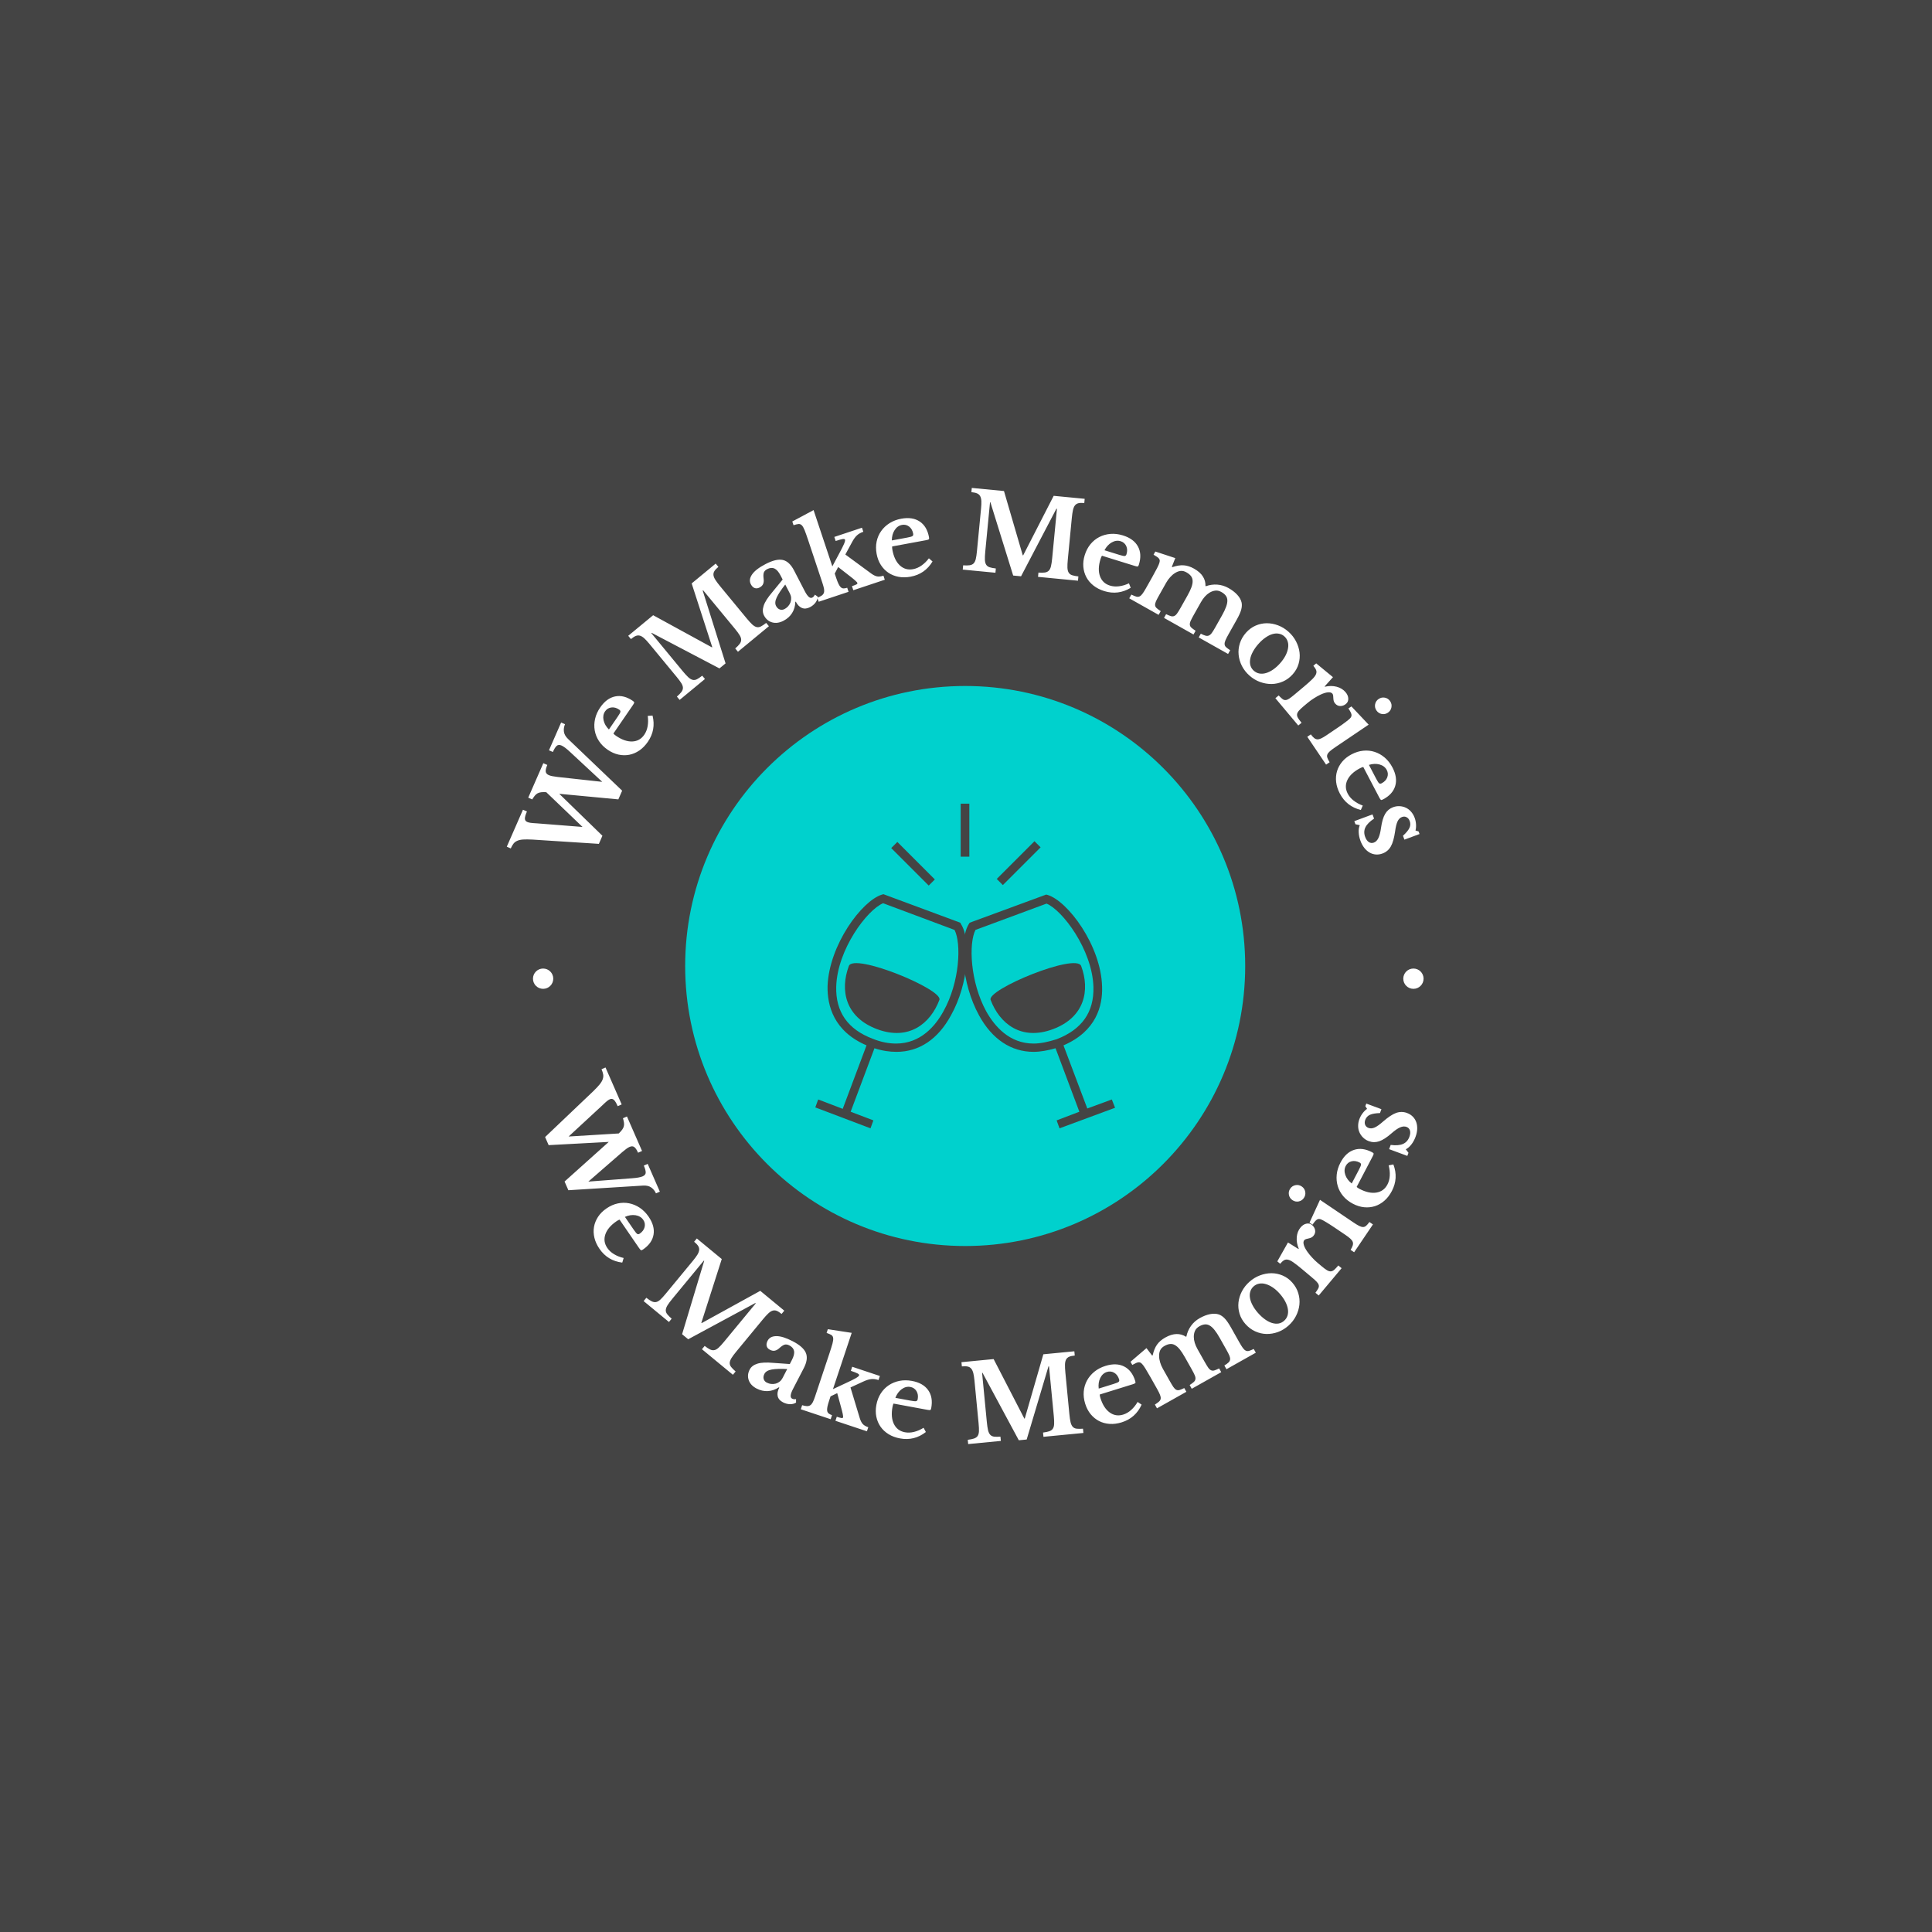 <svg xmlns="http://www.w3.org/2000/svg" version="1.1" xmlns:xlink="http://www.w3.org/1999/xlink" xmlns:svgjs="http://svgjs.dev/svgjs" width="1000" height="1000" viewBox="0 0 1000 1000"><rect width="1000" height="1000" fill="#444444"></rect><g transform="matrix(0.7,0,0,0.7,149.576,252.55)"><svg viewBox="0 0 396 280" data-background-color="#444444" preserveAspectRatio="xMidYMid meet" height="707" width="1000" xmlns="http://www.w3.org/2000/svg" xmlns:xlink="http://www.w3.org/1999/xlink"><g id="tight-bounds" transform="matrix(1,0,0,1,0.24,0)"><svg viewBox="0 0 395.52 280" height="280" width="395.52"><g><svg viewBox="0 0 395.52 280" height="280" width="395.52"><g><svg viewBox="0 0 395.52 280" height="280" width="395.52"><g><svg viewBox="0 0 395.52 280" height="280" width="395.52"><g><svg viewBox="0 0 395.52 280" height="280" width="395.52"><g transform="matrix(1,0,0,1,95.652,57.504)"><svg viewBox="0 0 204.216 164.992" height="164.992" width="204.216"><g><circle r="82" cx="102.108" cy="82.496" fill="#00d1cd" data-fill-palette-color="accent"></circle><svg xmlns="http://www.w3.org/2000/svg" xmlns:xlink="http://www.w3.org/1999/xlink" version="1.1" x="34.959" y="34.959" viewBox="8.5 5 83.1 90" enable-background="new 0 0 100 100" xml:space="preserve" height="95.073" width="134.297" class="icon-o-0" data-fill-palette-color="quaternary" id="o-0"><g fill="#444444" data-fill-palette-color="quaternary"><g fill="#444444" data-fill-palette-color="quaternary"><path d="M25.6 67.5c-8.8-3.3-10.3-10.8-7.8-17.5 1.4-3.7 26.2 6.5 25.1 9.4C40.4 66 34.4 70.8 25.6 67.5z" fill="#444444" data-fill-palette-color="quaternary"></path></g><path d="M48.9 38.4L48.7 38l-21.3-7.9-0.4 0.1c-5.6 1.7-14.7 14-15.1 25.4C11.8 61 13.6 68.1 22.7 72l-6.6 17.6L9.3 87l-0.8 2.2L23.8 95l0.8-2.2-6.3-2.4 6.6-17.6c2.1 0.7 4.2 1 6.1 1 6.3 0 11.5-3.5 15.1-10.1C51.1 54.8 51.7 42.8 48.9 38.4zM44 62.6c-2.2 4-6.3 8.9-13.1 8.9-2 0-4.2-0.4-6.4-1.3-7-2.6-10.4-7.5-10.2-14.5 0.3-10.3 8.6-21.3 13-23.1L47.1 40C49 43.7 48.6 54.4 44 62.6z" fill="#444444" data-fill-palette-color="quaternary"></path><g fill="#444444" data-fill-palette-color="quaternary"><rect x="28.2" y="20.5" transform="matrix(0.707 0.707 -0.707 0.707 25.8 -18.818)" width="14.7" height="2.4" fill="#444444" data-fill-palette-color="quaternary"></rect></g><g fill="#444444" data-fill-palette-color="quaternary"><rect x="48.8" y="5" width="2.4" height="14.7" fill="#444444" data-fill-palette-color="quaternary"></rect></g><g fill="#444444" data-fill-palette-color="quaternary"><rect x="63.7" y="14.1" transform="matrix(0.707 0.707 -0.707 0.707 34.195 -39.6)" width="2.4" height="14.8" fill="#444444" data-fill-palette-color="quaternary"></rect></g><g fill="#444444" data-fill-palette-color="quaternary"><path d="M74.4 67.5c8.8-3.3 10.3-10.8 7.8-17.5-1.4-3.7-26.2 6.5-25.1 9.4C59.6 66 65.6 70.8 74.4 67.5z" fill="#444444" data-fill-palette-color="quaternary"></path></g><path d="M90.7 87l-6.8 2.5L77.3 72C86.4 68.1 88.2 61 88 55.7c-0.3-11.4-9.5-23.7-15.1-25.4l-0.4-0.1L51.3 38l-0.2 0.3c-2.8 4.4-2.1 16.5 2.8 25.4 3.6 6.6 8.9 10.1 15.1 10.1 0 0 0 0 0 0 1.9 0 4-0.4 6.1-1l6.6 17.6-6.3 2.4 0.8 2.2 15.4-5.7L90.7 87zM69 71.5c-6.7 0-10.8-4.8-13.1-8.9-4.5-8.2-4.9-18.9-3-22.6l19.7-7.3c4.4 1.8 12.7 12.8 13 23.1 0.2 7-3.2 11.8-10.2 14.5C73.2 71 71 71.5 69 71.5L69 71.5z" fill="#444444" data-fill-palette-color="quaternary"></path></g></svg></g></svg></g><path d="M78.355 84.637L91.481 86.075 82.118 77.375C81.04 76.358 80.186 75.712 79.556 75.436V75.436C78.963 75.177 78.487 75.211 78.13 75.541 77.763 75.873 77.392 76.469 77.017 77.328V77.328L75.877 76.829 79.437 68.694 80.577 69.193C80.258 69.922 80.15 70.655 80.254 71.392 80.352 72.127 80.754 72.833 81.459 73.509V73.509L97.306 88.657 96.191 91.205 78.889 89.573 91.528 101.86 90.49 104.232 71.111 102.982C69.981 102.922 69.054 102.914 68.329 102.957 67.601 103.006 67.01 103.138 66.555 103.351 66.098 103.556 65.735 103.838 65.467 104.199 65.192 104.558 64.933 105.015 64.69 105.571V105.571L63.523 105.06 68.258 94.238 69.426 94.749C69.001 95.719 68.802 96.426 68.828 96.872 68.848 97.315 69.067 97.628 69.487 97.812V97.812C69.642 97.879 69.795 97.932 69.948 97.969 70.099 98.013 70.278 98.048 70.488 98.073 70.692 98.096 70.945 98.122 71.248 98.152 71.552 98.182 71.938 98.207 72.407 98.229V98.229L85.703 99.278 75.078 89.098C74.476 89.062 73.972 89.07 73.567 89.121 73.156 89.169 72.798 89.281 72.493 89.456 72.196 89.629 71.934 89.859 71.704 90.149 71.477 90.432 71.232 90.789 70.971 91.219V91.219L69.803 90.708 74.223 80.609 75.39 81.12C75.039 81.923 74.882 82.558 74.921 83.023 74.951 83.493 75.254 83.853 75.828 84.105V84.105C76.112 84.229 76.465 84.332 76.886 84.413 77.306 84.494 77.796 84.569 78.355 84.637ZM104.799 66.759L106.206 66.657C106.898 69.438 106.443 71.996 104.84 74.331V74.331C104.112 75.393 103.283 76.243 102.354 76.881 101.416 77.521 100.432 77.942 99.403 78.143 98.368 78.34 97.313 78.323 96.237 78.092 95.155 77.856 94.1 77.386 93.072 76.68V76.68C92.004 75.948 91.153 75.097 90.517 74.129 89.881 73.161 89.468 72.125 89.277 71.021 89.086 69.917 89.119 68.791 89.375 67.642 89.636 66.488 90.136 65.372 90.876 64.294V64.294C92.128 62.47 93.593 61.39 95.271 61.054 96.944 60.713 98.664 61.15 100.432 62.363V62.363C100.704 62.55 100.842 62.706 100.846 62.832 100.846 62.963 100.711 63.225 100.44 63.62V63.62L94.746 71.917C94.856 72.09 95.116 72.318 95.528 72.601V72.601C97.212 73.757 98.794 74.306 100.272 74.25 101.754 74.187 102.924 73.531 103.782 72.28V72.28C104.278 71.557 104.606 70.728 104.767 69.791 104.937 68.853 104.947 67.842 104.799 66.759ZM93.429 70.743L95.993 67.008C96.466 66.318 96.731 65.85 96.786 65.602 96.846 65.348 96.731 65.122 96.442 64.924V64.924C95.686 64.405 94.919 64.194 94.142 64.29 93.366 64.395 92.755 64.773 92.309 65.424V65.424C91.801 66.163 91.652 67.03 91.861 68.024 92.08 69.016 92.603 69.923 93.429 70.743ZM123.596 46.688L123.69 46.611 117.663 27.967 124.698 22.16 125.49 23.119C124.96 23.557 124.574 23.963 124.332 24.337 124.095 24.717 123.999 25.115 124.045 25.531 124.096 25.953 124.288 26.424 124.622 26.944 124.955 27.464 125.42 28.086 126.017 28.809V28.809L133.736 38.16C134.397 38.961 134.952 39.569 135.401 39.986 135.855 40.398 136.283 40.652 136.686 40.748 137.088 40.844 137.503 40.785 137.931 40.572 138.359 40.35 138.876 40.002 139.482 39.528V39.528L140.28 40.495 131.217 47.977 130.419 47.01C131.004 46.5 131.44 46.053 131.725 45.669 132.016 45.28 132.162 44.884 132.162 44.482 132.167 44.076 132.019 43.626 131.716 43.132 131.419 42.634 130.957 42.006 130.331 41.247V41.247L121.021 29.969 120.896 30.072 127.588 51.38 125.801 52.854 105.929 42.427 105.835 42.504 115.01 53.619C115.671 54.419 116.226 55.028 116.675 55.444 117.128 55.856 117.557 56.111 117.959 56.206 118.362 56.302 118.78 56.242 119.213 56.025 119.636 55.806 120.15 55.46 120.756 54.987V54.987L121.554 55.954 114.137 62.077 113.339 61.11C113.918 60.605 114.356 60.156 114.653 59.762 114.949 59.369 115.1 58.969 115.105 58.563 115.105 58.161 114.957 57.711 114.659 57.213 114.357 56.719 113.892 56.093 113.266 55.334V55.334L105.269 45.647C104.715 44.976 104.221 44.441 103.785 44.04 103.348 43.648 102.932 43.393 102.536 43.274 102.141 43.155 101.734 43.176 101.316 43.337 100.903 43.503 100.423 43.812 99.877 44.263V44.263L99.085 43.303 106.385 37.277ZM146.433 30.927L145.066 28.287C143.875 29.799 143.043 31.058 142.568 32.063 142.097 33.074 142.029 33.902 142.364 34.549V34.549C142.64 35.082 143.006 35.431 143.464 35.596 143.925 35.753 144.377 35.716 144.82 35.487V35.487C145.263 35.257 145.638 34.964 145.947 34.607 146.256 34.25 146.481 33.871 146.623 33.471 146.762 33.065 146.819 32.64 146.795 32.197 146.765 31.757 146.644 31.334 146.433 30.927ZM141.267 30.539L144.308 26.823 143.703 25.655C143.148 24.583 142.555 23.9 141.924 23.604 141.286 23.312 140.569 23.372 139.773 23.784V23.784C139.24 24.06 138.908 24.414 138.775 24.847 138.648 25.277 138.637 25.887 138.742 26.675V26.675C138.813 27.223 138.763 27.705 138.591 28.12 138.422 28.542 138.071 28.891 137.538 29.167V29.167C137.017 29.436 136.537 29.484 136.097 29.309 135.654 29.144 135.284 28.773 134.987 28.199V28.199C134.525 27.307 134.648 26.35 135.358 25.33 136.058 24.307 137.387 23.288 139.345 22.275V22.275C141.416 21.202 143.093 20.812 144.376 21.104 145.65 21.394 146.741 22.416 147.649 24.17V24.17L150.798 30.25C151.613 31.825 152.335 32.449 152.964 32.124V32.124C153.317 31.941 153.577 31.65 153.743 31.253V31.253L154.584 31.843C154.559 32.44 154.344 33.015 153.939 33.566 153.533 34.118 152.989 34.57 152.307 34.924V34.924C151.451 35.367 150.666 35.443 149.953 35.152 149.244 34.866 148.644 34.25 148.154 33.304V33.304L148.019 33.374C147.98 34.617 147.663 35.707 147.071 36.644 146.481 37.588 145.641 38.341 144.551 38.906V38.906C143.384 39.51 142.276 39.666 141.229 39.373 140.187 39.077 139.394 38.403 138.848 37.349V37.349C138.426 36.535 138.393 35.584 138.749 34.496 139.098 33.412 139.938 32.092 141.267 30.539ZM165 29.958L164.603 28.768C165.236 28.557 165.674 28.386 165.914 28.256 166.153 28.12 166.246 27.972 166.193 27.812V27.812C166.154 27.697 165.926 27.449 165.508 27.07 165.084 26.692 164.563 26.269 163.945 25.8V25.8L160.561 23.164 159.56 25.086 159.944 26.238C160.202 27.012 160.438 27.626 160.654 28.08 160.869 28.534 161.095 28.871 161.331 29.091 161.574 29.308 161.843 29.421 162.137 29.43 162.438 29.436 162.796 29.37 163.212 29.232V29.232L163.608 30.421 154.858 33.337 154.461 32.147C155.012 31.943 155.437 31.737 155.738 31.53 156.042 31.315 156.254 31.053 156.371 30.743 156.486 30.428 156.505 30.038 156.429 29.573 156.343 29.104 156.182 28.514 155.946 27.804V27.804L151.758 15.235C151.355 14.026 151.019 13.083 150.751 12.405 150.482 11.726 150.207 11.242 149.926 10.952 149.644 10.662 149.314 10.535 148.934 10.569 148.563 10.607 148.084 10.724 147.495 10.92V10.92L147.131 9.826 153.364 6.491 158.857 22.975 160.799 19.333C161.507 18.024 161.997 17.054 162.27 16.423 162.543 15.792 162.643 15.367 162.571 15.15V15.15C162.513 14.977 162.29 14.916 161.902 14.968 161.514 15.019 160.825 15.209 159.833 15.54V15.54L159.437 14.35 167.535 11.652 167.931 12.842C167.176 13.093 166.557 13.442 166.073 13.887 165.582 14.335 165.107 14.987 164.646 15.844V15.844L162.666 19.499 170.22 25.052C170.885 25.534 171.474 25.821 171.988 25.913 172.502 26.005 173.114 25.932 173.824 25.696V25.696L174.22 26.885ZM187.133 20.612L188.199 21.536C186.719 23.99 184.586 25.474 181.802 25.989V25.989C180.535 26.223 179.348 26.236 178.241 26.029 177.125 25.817 176.132 25.418 175.263 24.831 174.392 24.238 173.659 23.479 173.063 22.553 172.466 21.622 172.054 20.542 171.827 19.316V19.316C171.592 18.043 171.592 16.839 171.829 15.706 172.065 14.572 172.506 13.547 173.153 12.633 173.8 11.718 174.621 10.946 175.615 10.316 176.616 9.686 177.76 9.252 179.046 9.014V9.014C181.221 8.612 183.02 8.887 184.443 9.837 185.866 10.781 186.772 12.307 187.161 14.416V14.416C187.221 14.741 187.208 14.949 187.122 15.04 187.03 15.132 186.748 15.222 186.277 15.309V15.309L176.382 17.137C176.336 17.338 176.359 17.683 176.45 18.174V18.174C176.821 20.183 177.549 21.69 178.633 22.697 179.723 23.702 181.015 24.067 182.507 23.791V23.791C183.368 23.632 184.188 23.278 184.964 22.73 185.748 22.188 186.471 21.482 187.133 20.612ZM176.283 15.376L180.738 14.553C181.56 14.401 182.079 14.258 182.294 14.122 182.515 13.985 182.594 13.744 182.53 13.399V13.399C182.364 12.498 181.972 11.806 181.355 11.323 180.732 10.848 180.033 10.683 179.258 10.826V10.826C178.376 10.989 177.657 11.495 177.101 12.346 176.553 13.201 176.28 14.211 176.283 15.376ZM214.62 19.738L214.741 19.749 223.677 2.312 232.757 3.188 232.638 4.426C231.953 4.36 231.393 4.374 230.957 4.467 230.521 4.567 230.172 4.781 229.91 5.108 229.647 5.442 229.45 5.91 229.317 6.514 229.184 7.117 229.073 7.886 228.983 8.818V8.818L227.819 20.888C227.72 21.922 227.681 22.745 227.703 23.356 227.732 23.969 227.855 24.451 228.072 24.804 228.288 25.157 228.623 25.409 229.076 25.561 229.536 25.707 230.147 25.827 230.91 25.921V25.921L230.79 27.17 219.092 26.042 219.213 24.793C219.987 24.848 220.61 24.84 221.085 24.771 221.565 24.702 221.948 24.525 222.233 24.241 222.524 23.958 222.738 23.535 222.873 22.972 223.016 22.41 223.134 21.639 223.229 20.659V20.659L224.632 6.103 224.471 6.087 214.12 25.877 211.814 25.655 205.153 4.224 205.032 4.213 203.649 18.558C203.549 19.591 203.511 20.414 203.533 21.026 203.562 21.638 203.685 22.121 203.901 22.474 204.118 22.826 204.456 23.079 204.915 23.232 205.369 23.377 205.977 23.497 206.74 23.591V23.591L206.62 24.839 197.046 23.916 197.167 22.668C197.934 22.721 198.561 22.714 199.048 22.646 199.536 22.578 199.925 22.402 200.217 22.118 200.502 21.834 200.715 21.411 200.857 20.849 200.993 20.286 201.108 19.515 201.202 18.535V18.535L202.408 6.032C202.492 5.167 202.521 4.438 202.497 3.846 202.465 3.261 202.352 2.786 202.157 2.422 201.962 2.057 201.659 1.784 201.25 1.603 200.84 1.428 200.283 1.306 199.578 1.238V1.238L199.698 0 209.12 0.909ZM245.72 27.935L246.233 29.249C243.781 30.732 241.203 31.054 238.499 30.214V30.214C237.269 29.831 236.212 29.291 235.327 28.593 234.439 27.886 233.746 27.071 233.249 26.147 232.755 25.216 232.459 24.203 232.362 23.107 232.266 22.004 232.404 20.857 232.774 19.666V19.666C233.158 18.43 233.719 17.365 234.455 16.471 235.192 15.577 236.059 14.876 237.057 14.367 238.056 13.858 239.141 13.557 240.315 13.462 241.494 13.37 242.708 13.518 243.957 13.906V13.906C246.069 14.562 247.534 15.642 248.352 17.146 249.172 18.643 249.263 20.416 248.627 22.463V22.463C248.529 22.779 248.421 22.957 248.302 22.998 248.177 23.036 247.886 22.985 247.429 22.843V22.843L237.819 19.857C237.686 20.013 237.545 20.329 237.397 20.806V20.806C236.791 22.757 236.734 24.43 237.225 25.825 237.723 27.223 238.696 28.146 240.145 28.596V28.596C240.982 28.856 241.872 28.925 242.814 28.801 243.76 28.685 244.729 28.397 245.72 27.935ZM238.551 18.252L242.878 19.596C243.676 19.844 244.202 19.958 244.455 19.938 244.715 19.92 244.897 19.744 245.001 19.409V19.409C245.273 18.533 245.248 17.738 244.927 17.024 244.596 16.314 244.055 15.842 243.301 15.608V15.608C242.445 15.342 241.573 15.456 240.685 15.95 239.802 16.452 239.091 17.219 238.551 18.252ZM256.618 27.762L254.594 31.358C254.164 32.121 253.845 32.731 253.635 33.185 253.431 33.643 253.344 34.031 253.374 34.35 253.41 34.672 253.563 34.955 253.835 35.201 254.101 35.444 254.497 35.736 255.024 36.079V36.079L254.408 37.172 245.807 32.33 246.422 31.237C246.982 31.506 247.447 31.698 247.816 31.813 248.178 31.924 248.505 31.915 248.795 31.784 249.082 31.659 249.366 31.409 249.647 31.033 249.937 30.655 250.276 30.122 250.663 29.435V29.435L252.563 26.059C253.145 25.025 253.617 24.153 253.977 23.444 254.335 22.74 254.55 22.241 254.621 21.949V21.949C254.704 21.678 254.742 21.452 254.736 21.271 254.73 21.09 254.665 20.91 254.541 20.732 254.411 20.55 254.217 20.372 253.96 20.196 253.701 20.011 253.353 19.796 252.919 19.552V19.552L253.44 18.626 259.286 20.548 258.278 23.102 258.437 23.192C259.68 22.77 260.789 22.593 261.764 22.662 262.744 22.734 263.743 23.057 264.759 23.629V23.629C265.958 24.303 266.829 25.072 267.372 25.935 267.913 26.789 268.165 27.716 268.128 28.716V28.716L268.242 28.781C269.321 28.39 270.434 28.235 271.58 28.315 272.732 28.399 273.825 28.732 274.859 29.314V29.314C275.946 29.926 276.817 30.598 277.473 31.331 278.125 32.054 278.537 32.8 278.708 33.569V33.569C278.837 34.192 278.798 34.885 278.592 35.651 278.385 36.417 277.945 37.399 277.27 38.598V38.598L274.908 42.793C274.488 43.539 274.179 44.143 273.982 44.604 273.784 45.065 273.701 45.459 273.733 45.787 273.757 46.117 273.904 46.405 274.176 46.651 274.441 46.894 274.838 47.186 275.364 47.529V47.529L274.749 48.622 266.147 43.78 266.763 42.687C267.313 42.974 267.77 43.165 268.134 43.262 268.5 43.367 268.833 43.353 269.132 43.22 269.431 43.087 269.717 42.834 269.989 42.461 270.261 42.088 270.59 41.557 270.977 40.87V40.87L272.986 37.301C273.519 36.355 273.913 35.524 274.168 34.809 274.43 34.097 274.552 33.474 274.536 32.939 274.526 32.407 274.375 31.947 274.083 31.558 273.789 31.16 273.363 30.804 272.804 30.49V30.49C272.164 30.13 271.553 29.991 270.973 30.074 270.389 30.148 269.824 30.356 269.276 30.697V30.697C268.326 31.285 267.494 32.213 266.78 33.482V33.482L264.756 37.078C264.336 37.824 264.021 38.424 263.811 38.879 263.602 39.333 263.513 39.725 263.546 40.052 263.574 40.386 263.728 40.677 264.005 40.926 264.283 41.175 264.694 41.476 265.238 41.829V41.829L264.623 42.922 255.986 38.06 256.601 36.967C257.167 37.239 257.629 37.43 257.986 37.538 258.343 37.646 258.669 37.636 258.965 37.509 259.264 37.391 259.548 37.14 259.817 36.758 260.096 36.373 260.429 35.837 260.816 35.15V35.15L262.825 31.581C263.357 30.635 263.754 29.806 264.016 29.094 264.271 28.379 264.388 27.752 264.366 27.214 264.35 26.679 264.19 26.214 263.887 25.818 263.586 25.417 263.136 25.048 262.537 24.711V24.711C261.938 24.373 261.359 24.241 260.8 24.313 260.25 24.382 259.71 24.593 259.179 24.944V24.944C258.694 25.243 258.23 25.64 257.789 26.135 257.346 26.62 256.956 27.163 256.618 27.762ZM292.414 42.092V42.092C293.353 42.924 294.095 43.87 294.642 44.931 295.192 45.987 295.538 47.076 295.677 48.2 295.807 49.324 295.712 50.433 295.391 51.527 295.075 52.625 294.51 53.634 293.696 54.552V54.552C292.856 55.501 291.898 56.211 290.823 56.682 289.758 57.152 288.653 57.398 287.508 57.419 286.362 57.431 285.228 57.232 284.104 56.822 282.981 56.412 281.95 55.792 281.012 54.96V54.96C280.093 54.146 279.361 53.214 278.815 52.162 278.279 51.111 277.953 50.02 277.837 48.89 277.721 47.76 277.841 46.633 278.198 45.508 278.551 44.388 279.148 43.354 279.988 42.405V42.405C280.802 41.487 281.735 40.796 282.786 40.331 283.833 39.871 284.92 39.636 286.046 39.625 287.168 39.62 288.279 39.825 289.379 40.241 290.484 40.661 291.496 41.278 292.414 42.092ZM291.207 43.455V43.455C290.742 43.043 290.209 42.787 289.606 42.685 289.002 42.573 288.369 42.616 287.708 42.813 287.051 43.006 286.374 43.348 285.678 43.839 284.981 44.32 284.301 44.934 283.639 45.681V45.681C282.951 46.458 282.405 47.227 282.002 47.987 281.594 48.742 281.334 49.458 281.222 50.133 281.105 50.813 281.131 51.445 281.3 52.027 281.474 52.604 281.8 53.105 282.279 53.529V53.529C282.764 53.959 283.31 54.231 283.919 54.347 284.532 54.459 285.175 54.415 285.846 54.217 286.522 54.023 287.215 53.683 287.926 53.196 288.637 52.709 289.33 52.084 290.005 51.322V51.322C290.667 50.575 291.19 49.827 291.575 49.078 291.955 48.334 292.201 47.615 292.311 46.92 292.432 46.225 292.398 45.582 292.209 44.992 292.025 44.396 291.691 43.884 291.207 43.455ZM298.032 62.958L296.885 63.92C296.26 64.444 295.793 64.884 295.484 65.24 295.17 65.6 294.992 65.948 294.948 66.284 294.904 66.62 294.994 66.98 295.219 67.363 295.449 67.742 295.798 68.211 296.266 68.769V68.769L295.305 69.575 288.598 61.578 289.559 60.772C289.989 61.221 290.356 61.565 290.66 61.802 290.965 62.039 291.274 62.145 291.587 62.12 291.9 62.104 292.251 61.968 292.643 61.71 293.039 61.448 293.539 61.064 294.144 60.557V60.557L297.065 58.107C298.057 57.275 298.825 56.586 299.371 56.04 299.921 55.5 300.289 55.015 300.475 54.587 300.661 54.158 300.682 53.753 300.538 53.372 300.395 52.991 300.121 52.56 299.719 52.08V52.08L300.555 51.378 305.463 55.419 303.029 58.12 303.107 58.213C304.318 57.937 305.464 57.939 306.545 58.22 307.63 58.507 308.502 59.043 309.161 59.828V59.828C309.668 60.433 309.929 61.054 309.945 61.692 309.965 62.335 309.745 62.849 309.286 63.235V63.235C308.774 63.664 308.217 63.876 307.615 63.871 307.016 63.871 306.503 63.615 306.074 63.104V63.104C305.874 62.866 305.741 62.613 305.674 62.344 305.612 62.07 305.577 61.809 305.57 61.559 305.559 61.304 305.542 61.059 305.52 60.822 305.493 60.581 305.415 60.383 305.285 60.228V60.228C305.03 59.923 304.588 59.8 303.961 59.86 303.338 59.925 302.617 60.151 301.798 60.539V60.539C301.209 60.813 300.582 61.162 299.918 61.587 299.255 62.003 298.626 62.46 298.032 62.958ZM315.913 69.324L306.176 75.905C305.484 76.373 304.947 76.772 304.568 77.101 304.192 77.437 303.944 77.755 303.822 78.057 303.699 78.368 303.701 78.697 303.829 79.042 303.947 79.385 304.167 79.814 304.49 80.328V80.328L303.451 81.03 297.941 72.877 298.98 72.175C299.322 72.644 299.642 72.997 299.94 73.235 300.239 73.472 300.552 73.603 300.877 73.627 301.204 73.642 301.582 73.55 302.009 73.351 302.441 73.148 302.959 72.842 303.562 72.435V72.435L306.746 70.283C307.746 69.607 308.557 69.03 309.179 68.553 309.804 68.082 310.22 67.74 310.426 67.527V67.527C310.805 67.149 310.958 66.761 310.884 66.363 310.82 65.967 310.52 65.372 309.984 64.579V64.579L310.863 63.985ZM318.83 61.811V61.811C319.4 61.425 320.008 61.295 320.654 61.42 321.309 61.547 321.823 61.887 322.197 62.44V62.44C322.582 63.01 322.71 63.619 322.579 64.269 322.458 64.921 322.112 65.439 321.543 65.824V65.824C320.99 66.198 320.385 66.321 319.73 66.195 319.084 66.07 318.569 65.722 318.184 65.153V65.153C317.81 64.6 317.683 63.997 317.805 63.346 317.935 62.696 318.277 62.184 318.83 61.811ZM314.194 93.019L313.625 94.31C310.844 93.62 308.796 92.021 307.483 89.512V89.512C306.885 88.372 306.522 87.241 306.392 86.122 306.265 84.993 306.354 83.927 306.658 82.923 306.968 81.916 307.476 80.991 308.184 80.149 308.898 79.303 309.808 78.591 310.913 78.012V78.012C312.06 77.412 313.209 77.057 314.362 76.948 315.515 76.839 316.625 76.958 317.69 77.306 318.755 77.654 319.735 78.21 320.63 78.974 321.528 79.744 322.28 80.709 322.887 81.868V81.868C323.913 83.827 324.182 85.627 323.694 87.267 323.212 88.905 322.021 90.221 320.122 91.216V91.216C319.829 91.369 319.627 91.418 319.514 91.363 319.398 91.302 319.23 91.059 319.007 90.635V90.635L314.339 81.721C314.134 81.736 313.811 81.86 313.369 82.092V82.092C311.559 83.039 310.334 84.18 309.692 85.513 309.054 86.852 309.086 88.193 309.79 89.537V89.537C310.197 90.313 310.777 90.992 311.529 91.572 312.279 92.161 313.167 92.643 314.194 93.019ZM315.992 81.106L318.094 85.12C318.482 85.86 318.772 86.313 318.966 86.478 319.162 86.65 319.415 86.654 319.726 86.491V86.491C320.538 86.066 321.084 85.487 321.362 84.755 321.632 84.02 321.584 83.303 321.218 82.605V82.605C320.802 81.81 320.106 81.273 319.129 80.993 318.15 80.722 317.105 80.759 315.992 81.106ZM313.312 98.759L312.049 98.495 311.711 97.585 317.039 95.606 317.497 96.838C316.216 97.688 315.369 98.546 314.957 99.411 314.545 100.276 314.523 101.205 314.891 102.197V102.197C315.161 102.924 315.522 103.43 315.973 103.716 316.427 104.007 316.916 104.056 317.44 103.861V103.861C317.99 103.657 318.433 103.212 318.768 102.527 319.099 101.85 319.356 100.855 319.537 99.544V99.544C319.788 97.76 320.189 96.4 320.74 95.461 321.291 94.523 322.065 93.869 323.064 93.498V93.498C323.709 93.259 324.355 93.159 325.002 93.199 325.648 93.232 326.255 93.385 326.823 93.655 327.389 93.92 327.891 94.305 328.331 94.811 328.777 95.314 329.126 95.907 329.38 96.59V96.59C329.605 97.196 329.74 97.83 329.783 98.49 329.827 99.149 329.777 99.761 329.634 100.325V100.325L330.533 100.595 330.815 101.354 326.387 102.998 325.965 101.86C326.91 100.999 327.541 100.236 327.855 99.572 328.163 98.911 328.191 98.24 327.937 97.557V97.557C327.735 97.013 327.426 96.636 327.009 96.424 326.599 96.209 326.15 96.192 325.664 96.373V96.373C325.114 96.577 324.683 97.007 324.373 97.662 324.065 98.323 323.823 99.319 323.648 100.649V100.649C323.51 101.593 323.339 102.422 323.137 103.137 322.938 103.858 322.695 104.474 322.409 104.982 322.121 105.485 321.777 105.904 321.377 106.24 320.979 106.582 320.518 106.85 319.993 107.045V107.045C319.31 107.299 318.646 107.398 318 107.343 317.362 107.292 316.761 107.105 316.195 106.783 315.63 106.461 315.117 106.011 314.658 105.434 314.202 104.862 313.824 104.175 313.526 103.373V103.373C313.214 102.532 313.038 101.709 312.998 100.904 312.951 100.102 313.056 99.387 313.312 98.759ZM97.371 194.472L87.408 203.137 100.152 202.164C101.63 202.061 102.685 201.872 103.315 201.597V201.597C103.908 201.337 104.204 200.964 104.205 200.478 104.209 199.983 104.024 199.307 103.648 198.448V198.448L104.787 197.949 108.347 206.084 107.208 206.583C106.889 205.854 106.423 205.278 105.811 204.854 105.205 204.427 104.414 204.243 103.439 204.302V204.302L81.558 205.664 80.443 203.116 93.383 191.514 75.781 192.461 74.743 190.089 88.81 176.702C89.621 175.913 90.256 175.238 90.717 174.676 91.174 174.107 91.479 173.584 91.63 173.106 91.79 172.631 91.829 172.172 91.746 171.73 91.669 171.286 91.509 170.785 91.266 170.229V170.229L92.433 169.719 97.169 180.54 96.001 181.051C95.577 180.081 95.192 179.455 94.848 179.171 94.509 178.885 94.13 178.834 93.71 179.018V179.018C93.555 179.086 93.412 179.163 93.281 179.25 93.147 179.33 93 179.439 92.839 179.576 92.684 179.71 92.493 179.878 92.265 180.081 92.037 180.284 91.756 180.55 91.422 180.88V180.88L81.63 189.935 96.317 189.038C96.752 188.619 97.088 188.244 97.326 187.912 97.569 187.577 97.73 187.238 97.808 186.895 97.883 186.561 97.891 186.211 97.835 185.846 97.781 185.487 97.684 185.065 97.546 184.581V184.581L98.714 184.07 103.133 194.169 101.966 194.68C101.614 193.877 101.254 193.332 100.886 193.044 100.52 192.748 100.05 192.725 99.476 192.977V192.977C99.192 193.101 98.877 193.29 98.532 193.544 98.187 193.798 97.8 194.108 97.371 194.472ZM97.748 225.511L97.337 226.86C94.493 226.505 92.27 225.161 90.668 222.826V222.826C89.939 221.764 89.444 220.685 89.182 219.589 88.922 218.484 88.884 217.414 89.066 216.382 89.254 215.345 89.65 214.366 90.252 213.445 90.861 212.521 91.679 211.706 92.708 211V211C93.775 210.267 94.875 209.778 96.007 209.533 97.138 209.288 98.254 209.275 99.353 209.494 100.452 209.713 101.491 210.148 102.47 210.801 103.453 211.459 104.315 212.327 105.055 213.406V213.406C106.306 215.229 106.787 216.984 106.498 218.671 106.214 220.355 105.188 221.803 103.42 223.016V223.016C103.148 223.203 102.952 223.276 102.834 223.234 102.712 223.187 102.515 222.967 102.244 222.572V222.572L96.55 214.275C96.349 214.315 96.042 214.476 95.631 214.759V214.759C93.947 215.915 92.865 217.192 92.386 218.592 91.912 219.997 92.103 221.325 92.962 222.576V222.576C93.458 223.299 94.114 223.904 94.93 224.39 95.745 224.886 96.684 225.259 97.748 225.511ZM98.119 213.468L100.682 217.204C101.156 217.893 101.498 218.309 101.709 218.45 101.924 218.597 102.176 218.571 102.465 218.372V218.372C103.221 217.853 103.694 217.214 103.884 216.454 104.065 215.692 103.932 214.986 103.485 214.336V214.336C102.978 213.596 102.223 213.146 101.22 212.983 100.216 212.83 99.182 212.992 98.119 213.468ZM120.495 244.499L120.589 244.576 137.753 235.126 144.788 240.934 143.996 241.893C143.466 241.455 142.994 241.153 142.581 240.987 142.163 240.826 141.754 240.807 141.354 240.932 140.95 241.061 140.524 241.339 140.076 241.765 139.628 242.191 139.106 242.765 138.509 243.488V243.488L130.79 252.839C130.129 253.64 129.636 254.3 129.312 254.82 128.994 255.343 128.825 255.812 128.807 256.226 128.79 256.639 128.926 257.036 129.216 257.415 129.515 257.794 129.955 258.235 130.535 258.74V258.74L129.737 259.707 120.674 252.226 121.472 251.259C122.083 251.737 122.604 252.08 123.036 252.287 123.473 252.5 123.889 252.568 124.284 252.491 124.684 252.42 125.098 252.189 125.525 251.798 125.957 251.412 126.487 250.839 127.114 250.08V250.08L136.424 238.802 136.299 238.699 116.645 249.306 114.859 247.832 121.332 226.344 121.238 226.267 112.064 237.381C111.403 238.182 110.91 238.842 110.586 239.361 110.268 239.885 110.099 240.354 110.081 240.767 110.063 241.181 110.202 241.579 110.497 241.963 110.792 242.337 111.229 242.777 111.809 243.282V243.282L111.01 244.249 103.593 238.126 104.392 237.159C104.997 237.632 105.521 237.978 105.963 238.194 106.405 238.41 106.827 238.483 107.227 238.411 107.622 238.335 108.035 238.104 108.468 237.717 108.895 237.327 109.422 236.752 110.049 235.993V235.993L118.045 226.306C118.599 225.635 119.031 225.048 119.342 224.544 119.644 224.041 119.816 223.584 119.858 223.173 119.9 222.762 119.802 222.367 119.565 221.987 119.323 221.613 118.929 221.2 118.383 220.75V220.75L119.175 219.79 126.475 225.816ZM144.277 260.667L145.644 258.027C143.722 257.927 142.213 257.974 141.119 258.166 140.021 258.365 139.305 258.787 138.971 259.434V259.434C138.695 259.967 138.621 260.468 138.75 260.937 138.888 261.403 139.179 261.751 139.622 261.981V261.981C140.065 262.21 140.521 262.348 140.991 262.394 141.461 262.439 141.9 262.405 142.309 262.29 142.721 262.169 143.101 261.971 143.448 261.696 143.79 261.417 144.066 261.074 144.277 260.667ZM141.612 256.224L146.402 256.563 147.007 255.395C147.562 254.324 147.778 253.445 147.655 252.758 147.526 252.069 147.063 251.518 146.267 251.106V251.106C145.734 250.83 145.253 250.763 144.822 250.904 144.398 251.049 143.894 251.392 143.311 251.932V251.932C142.904 252.307 142.482 252.543 142.043 252.643 141.601 252.748 141.114 252.663 140.581 252.387V252.387C140.06 252.117 139.744 251.752 139.633 251.292 139.513 250.835 139.602 250.319 139.899 249.745V249.745C140.361 248.852 141.214 248.402 142.456 248.392 143.696 248.373 145.294 248.871 147.252 249.885V249.885C149.324 250.958 150.61 252.102 151.112 253.318 151.61 254.526 151.405 256.006 150.497 257.761V257.761L147.349 263.841C146.533 265.415 146.44 266.365 147.068 266.691V266.691C147.422 266.874 147.809 266.919 148.229 266.825V266.825L148.233 267.852C147.73 268.176 147.137 268.332 146.453 268.32 145.769 268.307 145.085 268.124 144.403 267.77V267.77C143.546 267.327 143.032 266.73 142.858 265.98 142.682 265.236 142.839 264.39 143.328 263.445V263.445L143.194 263.375C142.156 264.06 141.083 264.43 139.975 264.487 138.865 264.55 137.765 264.299 136.675 263.735V263.735C135.508 263.13 134.741 262.316 134.376 261.291 134.016 260.27 134.109 259.232 134.655 258.179V258.179C135.077 257.364 135.834 256.789 136.928 256.451 138.015 256.111 139.577 256.035 141.612 256.224ZM159.764 273.185L160.161 271.996C160.794 272.207 161.246 272.332 161.517 272.373 161.79 272.407 161.953 272.344 162.006 272.184V272.184C162.044 272.069 162.01 271.734 161.903 271.18 161.79 270.623 161.627 269.972 161.414 269.226V269.226L160.288 265.087 158.334 266.025 157.95 267.176C157.692 267.95 157.513 268.583 157.413 269.076 157.313 269.568 157.292 269.974 157.349 270.291 157.413 270.611 157.56 270.863 157.791 271.046 158.027 271.231 158.354 271.393 158.769 271.532V271.532L158.373 272.722 149.622 269.806 150.019 268.616C150.582 268.783 151.045 268.873 151.41 268.888 151.783 268.899 152.109 268.815 152.389 268.638 152.67 268.455 152.919 268.154 153.137 267.736 153.35 267.31 153.575 266.742 153.812 266.032V266.032L158 253.462C158.402 252.254 158.7 251.297 158.892 250.594 159.083 249.89 159.154 249.338 159.102 248.937 159.051 248.536 158.864 248.236 158.539 248.035 158.22 247.843 157.765 247.649 157.177 247.453V247.453L157.541 246.359 164.529 247.43 159.037 263.914 162.775 262.164C164.127 261.541 165.101 261.059 165.698 260.718 166.295 260.377 166.63 260.098 166.703 259.88V259.88C166.76 259.707 166.618 259.525 166.277 259.333 165.936 259.141 165.27 258.88 164.278 258.55V258.55L164.675 257.36 172.773 260.058 172.376 261.248C171.621 260.997 170.917 260.904 170.262 260.97 169.601 261.034 168.829 261.271 167.947 261.681V261.681L164.17 263.418 166.883 272.391C167.126 273.176 167.426 273.759 167.782 274.141 168.138 274.522 168.671 274.831 169.381 275.068V275.068L168.985 276.258ZM185.58 275.228L186.245 276.472C183.985 278.235 181.464 278.859 178.679 278.345V278.345C177.413 278.111 176.299 277.699 175.338 277.11 174.372 276.514 173.588 275.786 172.985 274.927 172.384 274.062 171.97 273.091 171.744 272.014 171.519 270.93 171.52 269.775 171.747 268.548V268.548C171.982 267.275 172.412 266.152 173.038 265.177 173.664 264.202 174.442 263.403 175.373 262.78 176.304 262.157 177.347 261.729 178.501 261.496 179.661 261.265 180.884 261.268 182.17 261.506V261.506C184.345 261.908 185.927 262.807 186.917 264.203 187.908 265.593 188.209 267.342 187.82 269.45V269.45C187.76 269.775 187.673 269.965 187.56 270.02 187.441 270.073 187.145 270.056 186.675 269.969V269.969L176.779 268.141C176.665 268.312 176.563 268.643 176.473 269.133V269.133C176.101 271.142 176.242 272.81 176.895 274.138 177.555 275.466 178.631 276.268 180.122 276.544V276.544C180.984 276.703 181.876 276.666 182.797 276.431 183.723 276.205 184.651 275.804 185.58 275.228ZM177.316 266.461L181.771 267.284C182.593 267.436 183.129 267.487 183.378 267.437 183.634 267.388 183.794 267.192 183.858 266.847V266.847C184.024 265.945 183.906 265.159 183.502 264.488 183.09 263.822 182.496 263.417 181.72 263.274V263.274C180.839 263.111 179.986 263.327 179.163 263.923 178.345 264.526 177.73 265.372 177.316 266.461ZM215.088 272.541L215.208 272.529 220.648 253.706 229.728 252.83 229.848 254.069C229.163 254.135 228.616 254.255 228.206 254.43 227.797 254.612 227.495 254.888 227.3 255.259 227.106 255.637 227.002 256.135 226.987 256.752 226.972 257.37 227.01 258.146 227.1 259.078V259.078L228.263 271.149C228.363 272.182 228.482 272.997 228.621 273.593 228.767 274.189 228.979 274.639 229.259 274.944 229.539 275.249 229.916 275.433 230.39 275.495 230.869 275.551 231.492 275.552 232.259 275.498V275.498L232.38 276.746 220.682 277.874 220.562 276.626C221.332 276.531 221.943 276.405 222.395 276.246 222.853 276.087 223.195 275.84 223.421 275.507 223.653 275.173 223.781 274.717 223.807 274.139 223.839 273.56 223.808 272.78 223.714 271.801V271.801L222.31 257.244 222.149 257.26 215.769 278.663 213.464 278.885 202.831 259.122 202.71 259.134 204.093 273.479C204.193 274.513 204.312 275.328 204.451 275.924 204.596 276.519 204.809 276.97 205.089 277.275 205.369 277.579 205.749 277.763 206.229 277.825 206.702 277.881 207.322 277.882 208.089 277.829V277.829L208.209 279.077 198.636 280 198.516 278.752C199.279 278.658 199.893 278.531 200.358 278.371 200.824 278.211 201.173 277.964 201.405 277.63 201.63 277.296 201.759 276.84 201.791 276.262 201.816 275.683 201.782 274.904 201.687 273.924V273.924L200.482 261.422C200.398 260.556 200.288 259.835 200.151 259.259 200.009 258.69 199.806 258.246 199.545 257.925 199.284 257.605 198.935 257.395 198.499 257.295 198.063 257.201 197.493 257.188 196.788 257.256V257.256L196.669 256.018 206.091 255.11ZM248.257 267.662L249.425 268.454C248.245 271.065 246.303 272.791 243.599 273.632V273.632C242.369 274.014 241.192 274.168 240.068 274.093 238.935 274.015 237.902 273.736 236.969 273.256 236.034 272.77 235.216 272.102 234.515 271.254 233.812 270.4 233.275 269.377 232.905 268.186V268.186C232.521 266.949 232.379 265.754 232.479 264.601 232.58 263.447 232.897 262.377 233.431 261.392 233.965 260.408 234.689 259.544 235.602 258.801 236.522 258.057 237.606 257.49 238.855 257.102V257.102C240.967 256.446 242.786 256.506 244.312 257.281 245.836 258.05 246.916 259.458 247.552 261.506V261.506C247.65 261.821 247.662 262.03 247.587 262.13 247.506 262.233 247.237 262.356 246.78 262.498V262.498L237.17 265.484C237.149 265.688 237.212 266.028 237.36 266.505V266.505C237.966 268.456 238.867 269.867 240.063 270.738 241.265 271.607 242.59 271.816 244.039 271.366V271.366C244.876 271.106 245.648 270.658 246.354 270.022 247.068 269.391 247.703 268.604 248.257 267.662ZM236.863 263.747L241.19 262.402C241.989 262.154 242.486 261.95 242.684 261.79 242.888 261.628 242.937 261.379 242.833 261.045V261.045C242.561 260.169 242.09 259.528 241.421 259.122 240.746 258.724 240.032 258.642 239.279 258.877V258.877C238.423 259.143 237.769 259.731 237.317 260.64 236.874 261.555 236.723 262.59 236.863 263.747ZM255.634 257.92L257.658 261.516C258.088 262.28 258.443 262.869 258.723 263.284 259.009 263.696 259.296 263.971 259.583 264.111 259.877 264.248 260.199 264.264 260.55 264.159 260.896 264.057 261.351 263.87 261.918 263.598V263.598L262.533 264.691 253.931 269.533 253.316 268.44C253.837 268.1 254.242 267.803 254.531 267.547 254.814 267.295 254.976 267.011 255.014 266.695 255.057 266.385 254.99 266.012 254.815 265.577 254.642 265.133 254.362 264.567 253.975 263.879V263.879L252.075 260.504C251.493 259.47 250.992 258.614 250.572 257.938 250.156 257.267 249.842 256.825 249.629 256.612V256.612C249.44 256.401 249.267 256.251 249.109 256.162 248.95 256.073 248.763 256.035 248.546 256.049 248.324 256.066 248.071 256.139 247.787 256.268 247.494 256.394 247.131 256.579 246.696 256.824V256.824L246.175 255.898 250.851 251.897 252.512 254.084 252.67 253.995C252.954 252.713 253.379 251.673 253.943 250.875 254.514 250.075 255.307 249.388 256.324 248.816V248.816C257.522 248.141 258.632 247.795 259.651 247.779 260.661 247.759 261.585 248.025 262.421 248.576V248.576L262.535 248.511C262.761 247.386 263.205 246.354 263.869 245.416 264.538 244.475 265.39 243.713 266.424 243.131V243.131C267.511 242.519 268.537 242.123 269.504 241.943 270.461 241.76 271.312 241.795 272.058 242.048V242.048C272.657 242.26 273.23 242.653 273.778 243.227 274.325 243.801 274.936 244.687 275.611 245.886V245.886L277.972 250.081C278.393 250.827 278.748 251.404 279.04 251.812 279.332 252.221 279.626 252.496 279.923 252.639 280.217 252.79 280.54 252.814 280.891 252.709 281.236 252.607 281.692 252.42 282.258 252.148V252.148L282.873 253.241 274.272 258.083 273.657 256.99C274.187 256.668 274.588 256.377 274.859 256.116 275.139 255.858 275.3 255.566 275.341 255.241 275.383 254.916 275.314 254.54 275.137 254.114 274.959 253.688 274.676 253.132 274.289 252.444V252.444L272.28 248.875C271.748 247.929 271.242 247.161 270.763 246.572 270.29 245.979 269.821 245.551 269.355 245.287 268.895 245.02 268.424 244.91 267.94 244.958 267.447 245.003 266.921 245.183 266.363 245.497V245.497C265.723 245.858 265.288 246.308 265.058 246.848 264.818 247.385 264.702 247.976 264.71 248.622V248.622C264.719 249.738 265.081 250.931 265.796 252.2V252.2L267.82 255.796C268.24 256.542 268.59 257.122 268.87 257.537 269.15 257.952 269.438 258.231 269.735 258.373 270.035 258.522 270.364 258.542 270.721 258.434 271.078 258.326 271.548 258.13 272.132 257.848V257.848L272.747 258.941 264.11 263.803 263.495 262.71C264.022 262.367 264.424 262.071 264.701 261.822 264.979 261.573 265.14 261.289 265.185 260.97 265.239 260.653 265.172 260.28 264.985 259.852 264.8 259.414 264.515 258.852 264.128 258.164V258.164L262.119 254.595C261.586 253.649 261.083 252.88 260.611 252.287 260.132 251.698 259.657 251.273 259.185 251.012 258.719 250.748 258.239 250.643 257.743 250.698 257.244 250.747 256.695 250.94 256.096 251.277V251.277C255.497 251.614 255.083 252.041 254.855 252.556 254.629 253.062 254.529 253.633 254.554 254.269V254.269C254.558 254.839 254.657 255.441 254.851 256.075 255.036 256.706 255.297 257.321 255.634 257.92ZM281.009 232.467V232.467C281.948 231.636 282.976 231.012 284.095 230.597 285.21 230.178 286.333 229.966 287.465 229.963 288.597 229.969 289.686 230.197 290.734 230.647 291.786 231.093 292.719 231.775 293.533 232.693V232.693C294.374 233.642 294.963 234.678 295.301 235.802 295.64 236.916 295.751 238.043 295.634 239.182 295.508 240.321 295.174 241.423 294.632 242.489 294.09 243.555 293.35 244.503 292.412 245.335V245.335C291.493 246.149 290.479 246.764 289.37 247.179 288.261 247.585 287.139 247.777 286.004 247.757 284.868 247.736 283.764 247.48 282.69 246.991 281.621 246.506 280.666 245.789 279.825 244.84V244.84C279.011 243.922 278.437 242.913 278.102 241.813 277.772 240.719 277.669 239.611 277.794 238.492 277.923 237.377 278.261 236.299 278.806 235.257 279.356 234.211 280.091 233.281 281.009 232.467ZM282.217 233.83V233.83C281.752 234.241 281.433 234.74 281.259 235.327 281.076 235.913 281.042 236.546 281.159 237.226 281.271 237.902 281.529 238.615 281.932 239.365 282.327 240.115 282.855 240.863 283.516 241.61V241.61C284.205 242.387 284.902 243.021 285.608 243.513 286.309 244.009 286.988 244.353 287.645 244.546 288.306 244.743 288.936 244.793 289.534 244.696 290.128 244.593 290.665 244.329 291.144 243.905V243.905C291.628 243.475 291.965 242.965 292.153 242.375 292.337 241.78 292.371 241.137 292.255 240.447 292.144 239.752 291.89 239.023 291.492 238.259 291.094 237.494 290.557 236.731 289.882 235.969V235.969C289.22 235.222 288.541 234.613 287.843 234.141 287.15 233.674 286.466 233.344 285.79 233.15 285.114 232.947 284.472 232.903 283.863 233.019 283.25 233.13 282.701 233.401 282.217 233.83ZM301.005 226.965L302.152 227.927C302.777 228.451 303.291 228.834 303.695 229.077 304.105 229.323 304.478 229.439 304.817 229.423 305.155 229.408 305.494 229.256 305.832 228.968 306.166 228.676 306.566 228.25 307.034 227.693V227.693L307.995 228.498 301.288 236.495 300.327 235.689C300.695 235.188 300.969 234.767 301.149 234.426 301.33 234.084 301.381 233.762 301.301 233.457 301.232 233.152 301.036 232.83 300.714 232.49 300.387 232.145 299.921 231.719 299.317 231.212V231.212L296.396 228.762C295.404 227.93 294.592 227.293 293.96 226.851 293.332 226.404 292.79 226.126 292.336 226.017 291.881 225.909 291.479 225.958 291.128 226.166 290.778 226.374 290.402 226.718 289.999 227.198V227.198L289.162 226.497 292.287 220.96 295.371 222.887 295.449 222.794C294.965 221.649 294.768 220.52 294.857 219.407 294.95 218.288 295.326 217.336 295.985 216.551V216.551C296.492 215.947 297.058 215.581 297.683 215.455 298.313 215.323 298.858 215.45 299.318 215.835V215.835C299.829 216.264 300.135 216.776 300.235 217.37 300.339 217.959 300.177 218.509 299.748 219.021V219.021C299.549 219.259 299.322 219.434 299.069 219.547 298.811 219.656 298.559 219.735 298.315 219.786 298.066 219.841 297.827 219.9 297.598 219.963 297.365 220.032 297.183 220.143 297.053 220.298V220.298C296.797 220.603 296.754 221.059 296.922 221.666 297.094 222.269 297.443 222.939 297.967 223.678V223.678C298.339 224.21 298.792 224.766 299.326 225.346 299.851 225.927 300.411 226.467 301.005 226.965ZM301.665 208.476L311.402 215.057C312.094 215.525 312.664 215.874 313.112 216.103 313.563 216.327 313.951 216.438 314.277 216.439 314.611 216.437 314.915 216.313 315.188 216.066 315.462 215.828 315.778 215.464 316.134 214.972V214.972L317.173 215.674 311.663 223.827 310.624 223.125C310.932 222.633 311.14 222.205 311.249 221.839 311.358 221.473 311.363 221.134 311.264 220.823 311.156 220.514 310.93 220.199 310.586 219.877 310.236 219.551 309.76 219.184 309.157 218.776V218.776L305.973 216.624C304.973 215.949 304.135 215.411 303.461 215.012 302.79 214.608 302.318 214.35 302.044 214.238V214.238C301.551 214.027 301.134 214.03 300.793 214.246 300.449 214.454 300.009 214.954 299.473 215.747V215.747L298.593 215.153ZM293.606 208.571V208.571C293.036 208.186 292.689 207.671 292.564 207.025 292.437 206.369 292.56 205.765 292.934 205.212V205.212C293.319 204.642 293.838 204.297 294.489 204.176 295.139 204.045 295.749 204.172 296.318 204.558V204.558C296.872 204.931 297.211 205.446 297.338 206.101 297.463 206.747 297.333 207.355 296.948 207.925V207.925C296.574 208.478 296.062 208.82 295.413 208.95 294.761 209.071 294.159 208.945 293.606 208.571ZM321.77 198.379L323.155 198.111C324.172 200.79 324.024 203.384 322.71 205.892V205.892C322.113 207.033 321.391 207.976 320.544 208.72 319.689 209.467 318.762 210.001 317.764 210.323 316.76 210.642 315.71 210.75 314.614 210.648 313.512 210.543 312.409 210.201 311.304 209.623V209.623C310.157 209.022 309.21 208.279 308.464 207.394 307.718 206.508 307.184 205.528 306.864 204.455 306.543 203.381 306.442 202.259 306.56 201.088 306.682 199.911 307.046 198.743 307.653 197.585V197.585C308.679 195.625 310.005 194.379 311.632 193.846 313.252 193.309 315.012 193.538 316.911 194.533V194.533C317.204 194.686 317.36 194.825 317.379 194.949 317.394 195.079 317.291 195.356 317.069 195.78V195.78L312.401 204.694C312.53 204.854 312.816 205.049 313.258 205.281V205.281C315.068 206.228 316.703 206.586 318.164 206.354 319.628 206.116 320.712 205.325 321.416 203.982V203.982C321.823 203.205 322.05 202.342 322.098 201.393 322.155 200.441 322.046 199.437 321.77 198.379ZM310.954 203.686L313.056 199.672C313.444 198.931 313.651 198.435 313.676 198.182 313.705 197.923 313.565 197.712 313.254 197.549V197.549C312.442 197.124 311.655 197.005 310.895 197.193 310.137 197.39 309.575 197.838 309.209 198.537V198.537C308.793 199.331 308.748 200.209 309.074 201.171 309.409 202.131 310.035 202.969 310.954 203.686ZM326.791 193.676L327.575 194.701 327.237 195.611 321.909 193.633 322.367 192.4C323.892 192.593 325.093 192.496 325.97 192.109 326.847 191.723 327.47 191.034 327.838 190.041V190.041C328.108 189.315 328.166 188.696 328.01 188.185 327.857 187.668 327.518 187.312 326.994 187.117V187.117C326.444 186.913 325.818 186.961 325.117 187.261 324.424 187.558 323.581 188.144 322.587 189.019V189.019C321.232 190.206 320.041 190.975 319.011 191.327 317.982 191.678 316.967 191.668 315.969 191.297V191.297C315.324 191.058 314.769 190.711 314.305 190.258 313.838 189.812 313.478 189.3 313.224 188.724 312.968 188.155 312.839 187.535 312.836 186.865 312.826 186.192 312.949 185.515 313.202 184.832V184.832C313.427 184.226 313.739 183.658 314.137 183.13 314.534 182.601 314.971 182.17 315.448 181.836V181.836L314.943 181.045 315.225 180.286 319.652 181.931 319.23 183.068C317.951 183.104 316.976 183.27 316.304 183.568 315.639 183.867 315.18 184.358 314.926 185.041V185.041C314.724 185.585 314.712 186.073 314.889 186.505 315.061 186.936 315.389 187.241 315.876 187.422V187.422C316.426 187.626 317.032 187.582 317.695 187.288 318.36 186.989 319.193 186.392 320.194 185.498V185.498C320.915 184.874 321.585 184.357 322.205 183.947 322.827 183.53 323.412 183.223 323.961 183.024 324.507 182.831 325.042 182.738 325.564 182.745 326.089 182.746 326.613 182.844 327.138 183.039V183.039C327.821 183.292 328.389 183.65 328.842 184.114 329.292 184.569 329.626 185.103 329.844 185.716 330.062 186.329 330.157 187.004 330.128 187.741 330.101 188.472 329.938 189.239 329.64 190.042V190.042C329.328 190.882 328.924 191.621 328.429 192.257 327.94 192.895 327.394 193.368 326.791 193.676ZM71.19 143.715C71.19 142.074 72.52 140.743 74.162 140.743 75.803 140.743 77.134 142.074 77.134 143.715 77.134 145.356 75.803 146.687 74.162 146.687 72.52 146.687 71.19 145.356 71.19 143.715ZM326.054 143.715C326.054 142.074 327.384 140.743 329.026 140.743 330.667 140.743 331.997 142.074 331.997 143.715 331.997 145.356 330.667 146.687 329.026 146.687 327.384 146.687 326.054 145.356 326.054 143.715Z" fill="#ffffff" data-fill-palette-color="primary"></path></svg></g></svg></g></svg></g></svg></g><defs></defs></svg><rect width="395.52" height="280" fill="none" stroke="none" visibility="hidden"></rect></g></svg></g></svg>